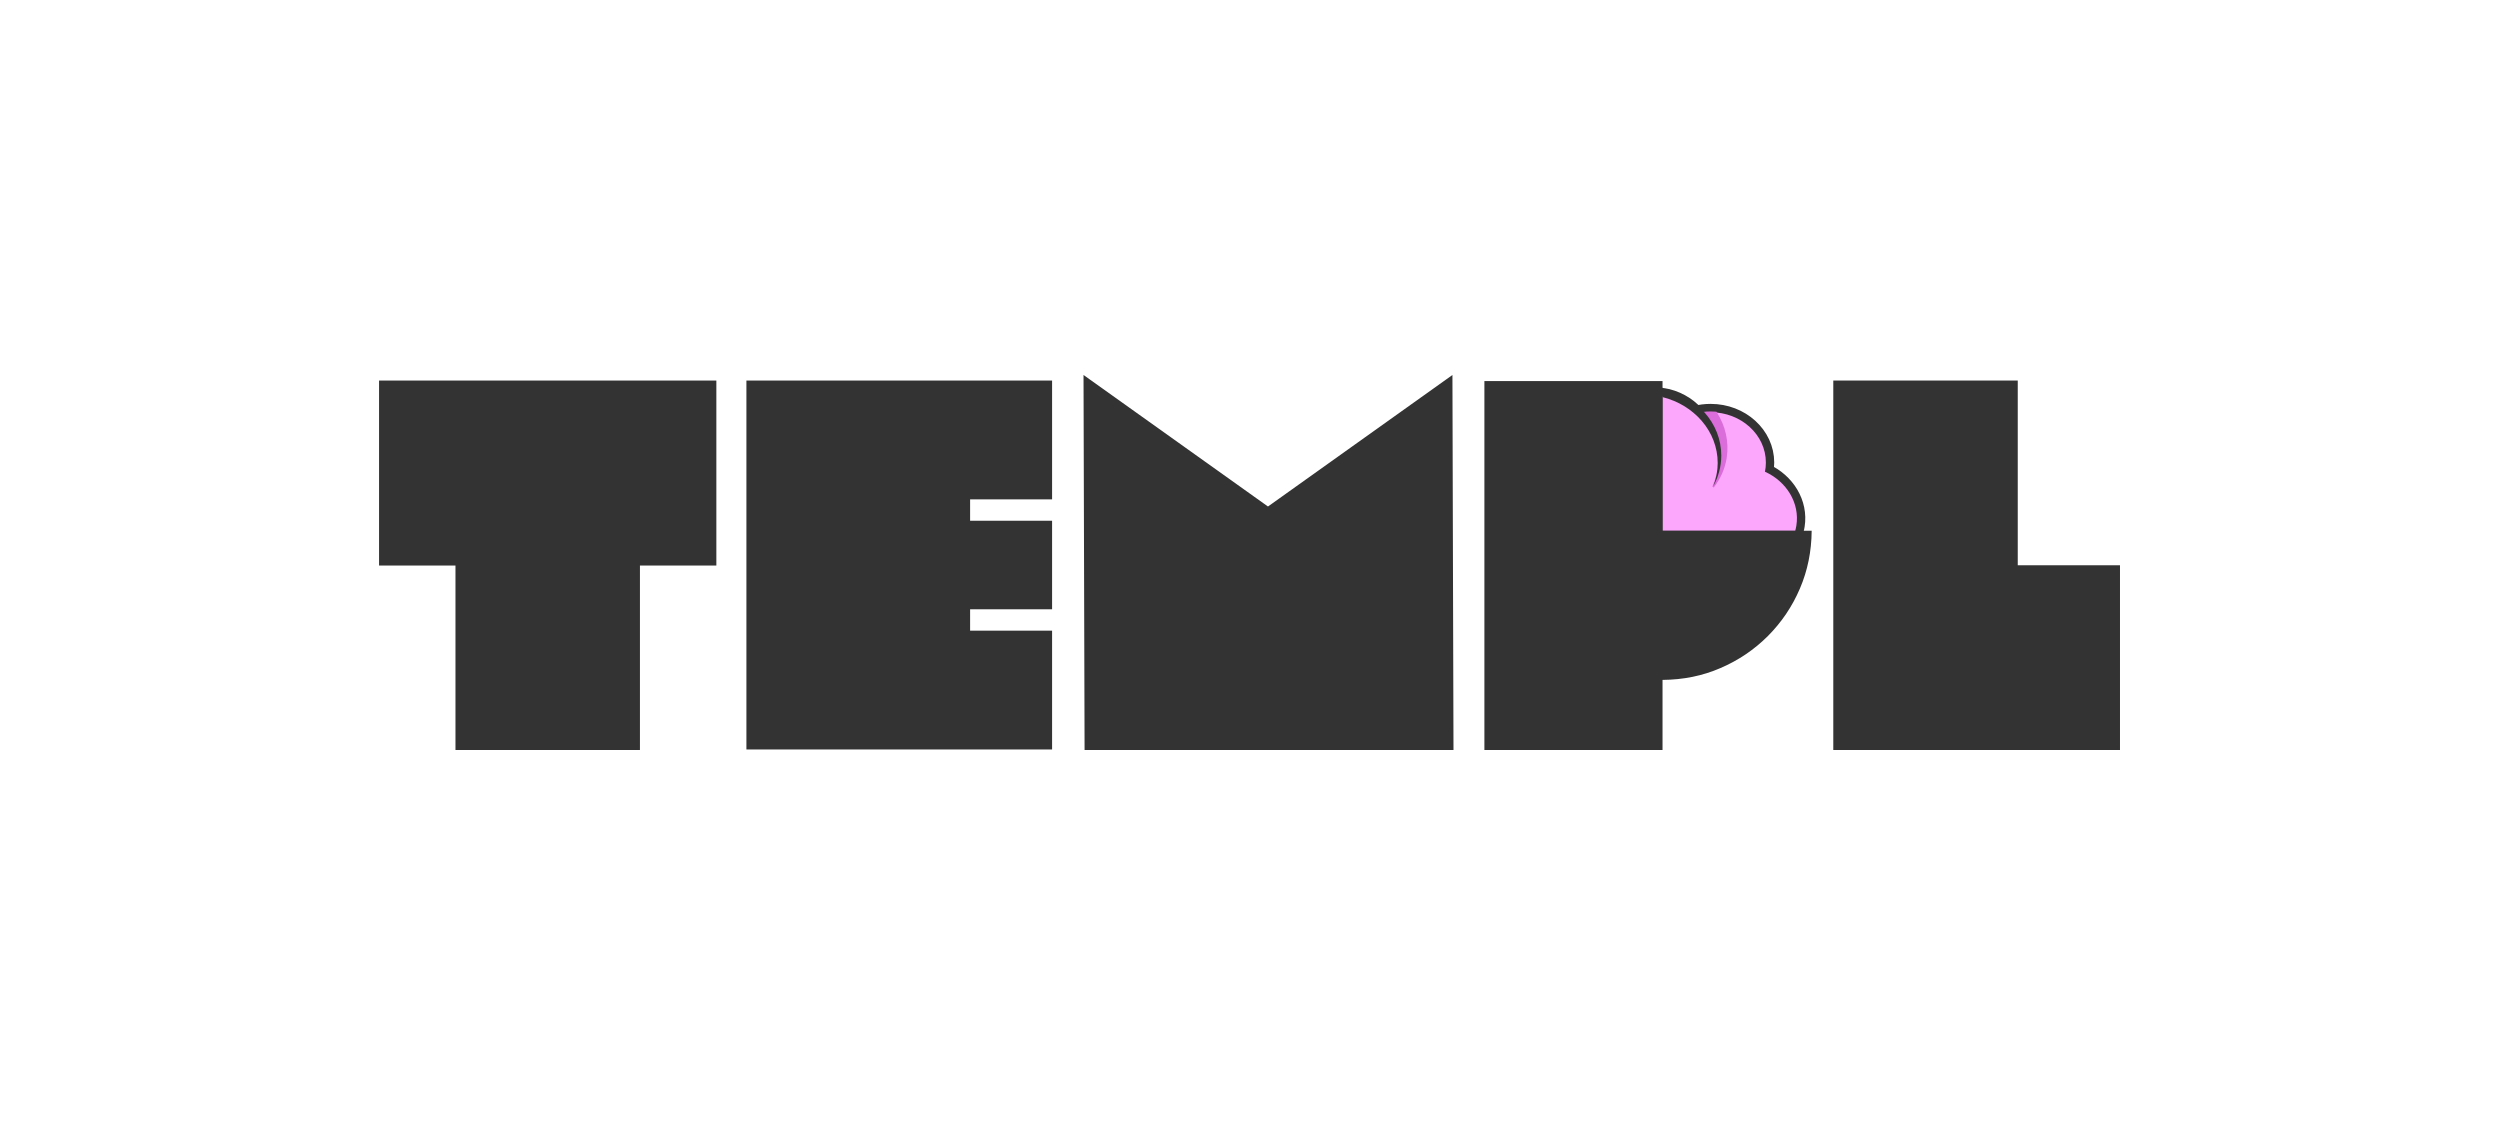 <?xml version="1.0" encoding="UTF-8"?>
<!DOCTYPE svg PUBLIC "-//W3C//DTD SVG 1.1//EN" "http://www.w3.org/Graphics/SVG/1.1/DTD/svg11.dtd">
<!-- Creator: CorelDRAW -->
<svg xmlns="http://www.w3.org/2000/svg" xml:space="preserve" width="500px" height="225px" style="shape-rendering:geometricPrecision; text-rendering:geometricPrecision; image-rendering:optimizeQuality; fill-rule:evenodd; clip-rule:evenodd"
viewBox="0 0 500.19 225.762"
 xmlns:xlink="http://www.w3.org/1999/xlink">
 <defs>
  <style type="text/css">
   <![CDATA[
    .str1 {stroke:#DB6DDB;stroke-width:0.322}
    .str0 {stroke:#333333;stroke-width:3.35}
    .fil5 {fill:none}
    .fil4 {fill:#333333}
    .fil0 {fill:#4D4D4D}
    .fil3 {fill:#DB6DDB}
    .fil1 {fill:#FCA6FC}
    .fil2 {fill:#333333;fill-rule:nonzero}
   ]]>
  </style>
 </defs>
 <g id="Capa_x0020_1">
  <path class="fil0 str0" d="M332.873 79.509c2.669,0.439 5.006,1.749 6.643,3.595 0.959,-0.247 1.971,-0.378 3.016,-0.378 6.124,0 11.088,4.521 11.088,10.098 0,0.628 -0.064,1.244 -0.184,1.84 4.328,1.945 7.021,6.283 6.304,10.801 -0.057,0.36 -0.135,0.712 -0.231,1.055l-26.635 0 0 -27.011z"/>
  <path class="fil1" d="M332.873 79.509c2.669,0.439 5.006,1.749 6.643,3.595 0.959,-0.247 1.971,-0.378 3.016,-0.378 6.124,0 11.088,4.521 11.088,10.098 0,0.628 -0.064,1.244 -0.184,1.84 4.328,1.945 7.021,6.283 6.304,10.801 -0.057,0.36 -0.135,0.712 -0.231,1.055l-26.635 0 0 -27.011z"/>
  <polygon class="fil2" points="127.669,113.491 143.005,113.491 143.005,76.368 75.317,76.368 75.317,113.491 90.652,113.491 90.652,150.508 127.669,150.508 "/>
  <polygon class="fil2" points="216.898,150.508 290.931,150.508 290.825,113.439 290.72,75.251 253.703,101.645 216.686,75.251 "/>
  <polygon class="fil2" points="149.037,76.368 149.037,150.402 210.379,150.402 210.379,126.559 193.927,126.559 193.927,122.269 210.379,122.269 210.379,104.501 193.927,104.501 193.927,100.212 210.379,100.212 210.379,76.368 "/>
  <path class="fil2" d="M404.165 113.438l0 -37.07 -37.017 0c0,12.339 0,24.696 0,37.07 0,12.374 0,24.731 0,37.07l57.535 0 0 -37.07 -20.518 0z"/>
  <path class="fil2" d="M332.564 76.475l-35.431 0c0,3.508 0,6.91 0,10.205 0,3.314 0,5.993 0,8.074 0,2.063 0,3.684 0,4.83 0,1.164 0,2.009 0,2.556 0,0.546 0,0.952 0,1.198 0,0.264 0,0.529 0,0.793 0,0.264 0,0.705 0,1.304 0,0.599 0,1.516 0,2.767 0,1.234 0,2.944 0,5.147 0,2.186 0,5.024 0,8.478 0,3.455 0,7.703 0,12.745 0,5.041 0,10.347 0,15.935l35.748 0 0 -14.066c4.159,-0.035 8.037,-0.811 11.633,-2.38 3.614,-1.551 6.787,-3.702 9.519,-6.434 2.732,-2.75 4.883,-5.923 6.416,-9.518 1.551,-3.613 2.326,-7.474 2.362,-11.599l-29.93 0 0 -30.034 -0.317 -0.003z"/>
  <path class="fil3 str1" d="M345.6 91.857c-0.345,2.204 -1.249,4.193 -2.562,5.872 3.026,-7.671 0.601,-11.377 -2.072,-14.9 0.518,-0.068 1.047,-0.102 1.585,-0.102 0.352,0 0.7,0.015 1.044,0.044 1.755,2.678 2.503,5.915 2.006,9.086z"/>
  <path class="fil4" d="M332.873 78.018c6.748,1.358 11.796,6.837 11.796,13.391 0,2.23 -0.585,4.336 -1.623,6.198 0.584,-1.463 0.904,-3.042 0.904,-4.689 0,-6.32 -4.693,-11.64 -11.078,-13.23l0 -1.67z"/>
  <rect class="fil5" y="1.20734e-005" width="500.19" height="225.762"/>
 </g>
</svg>
